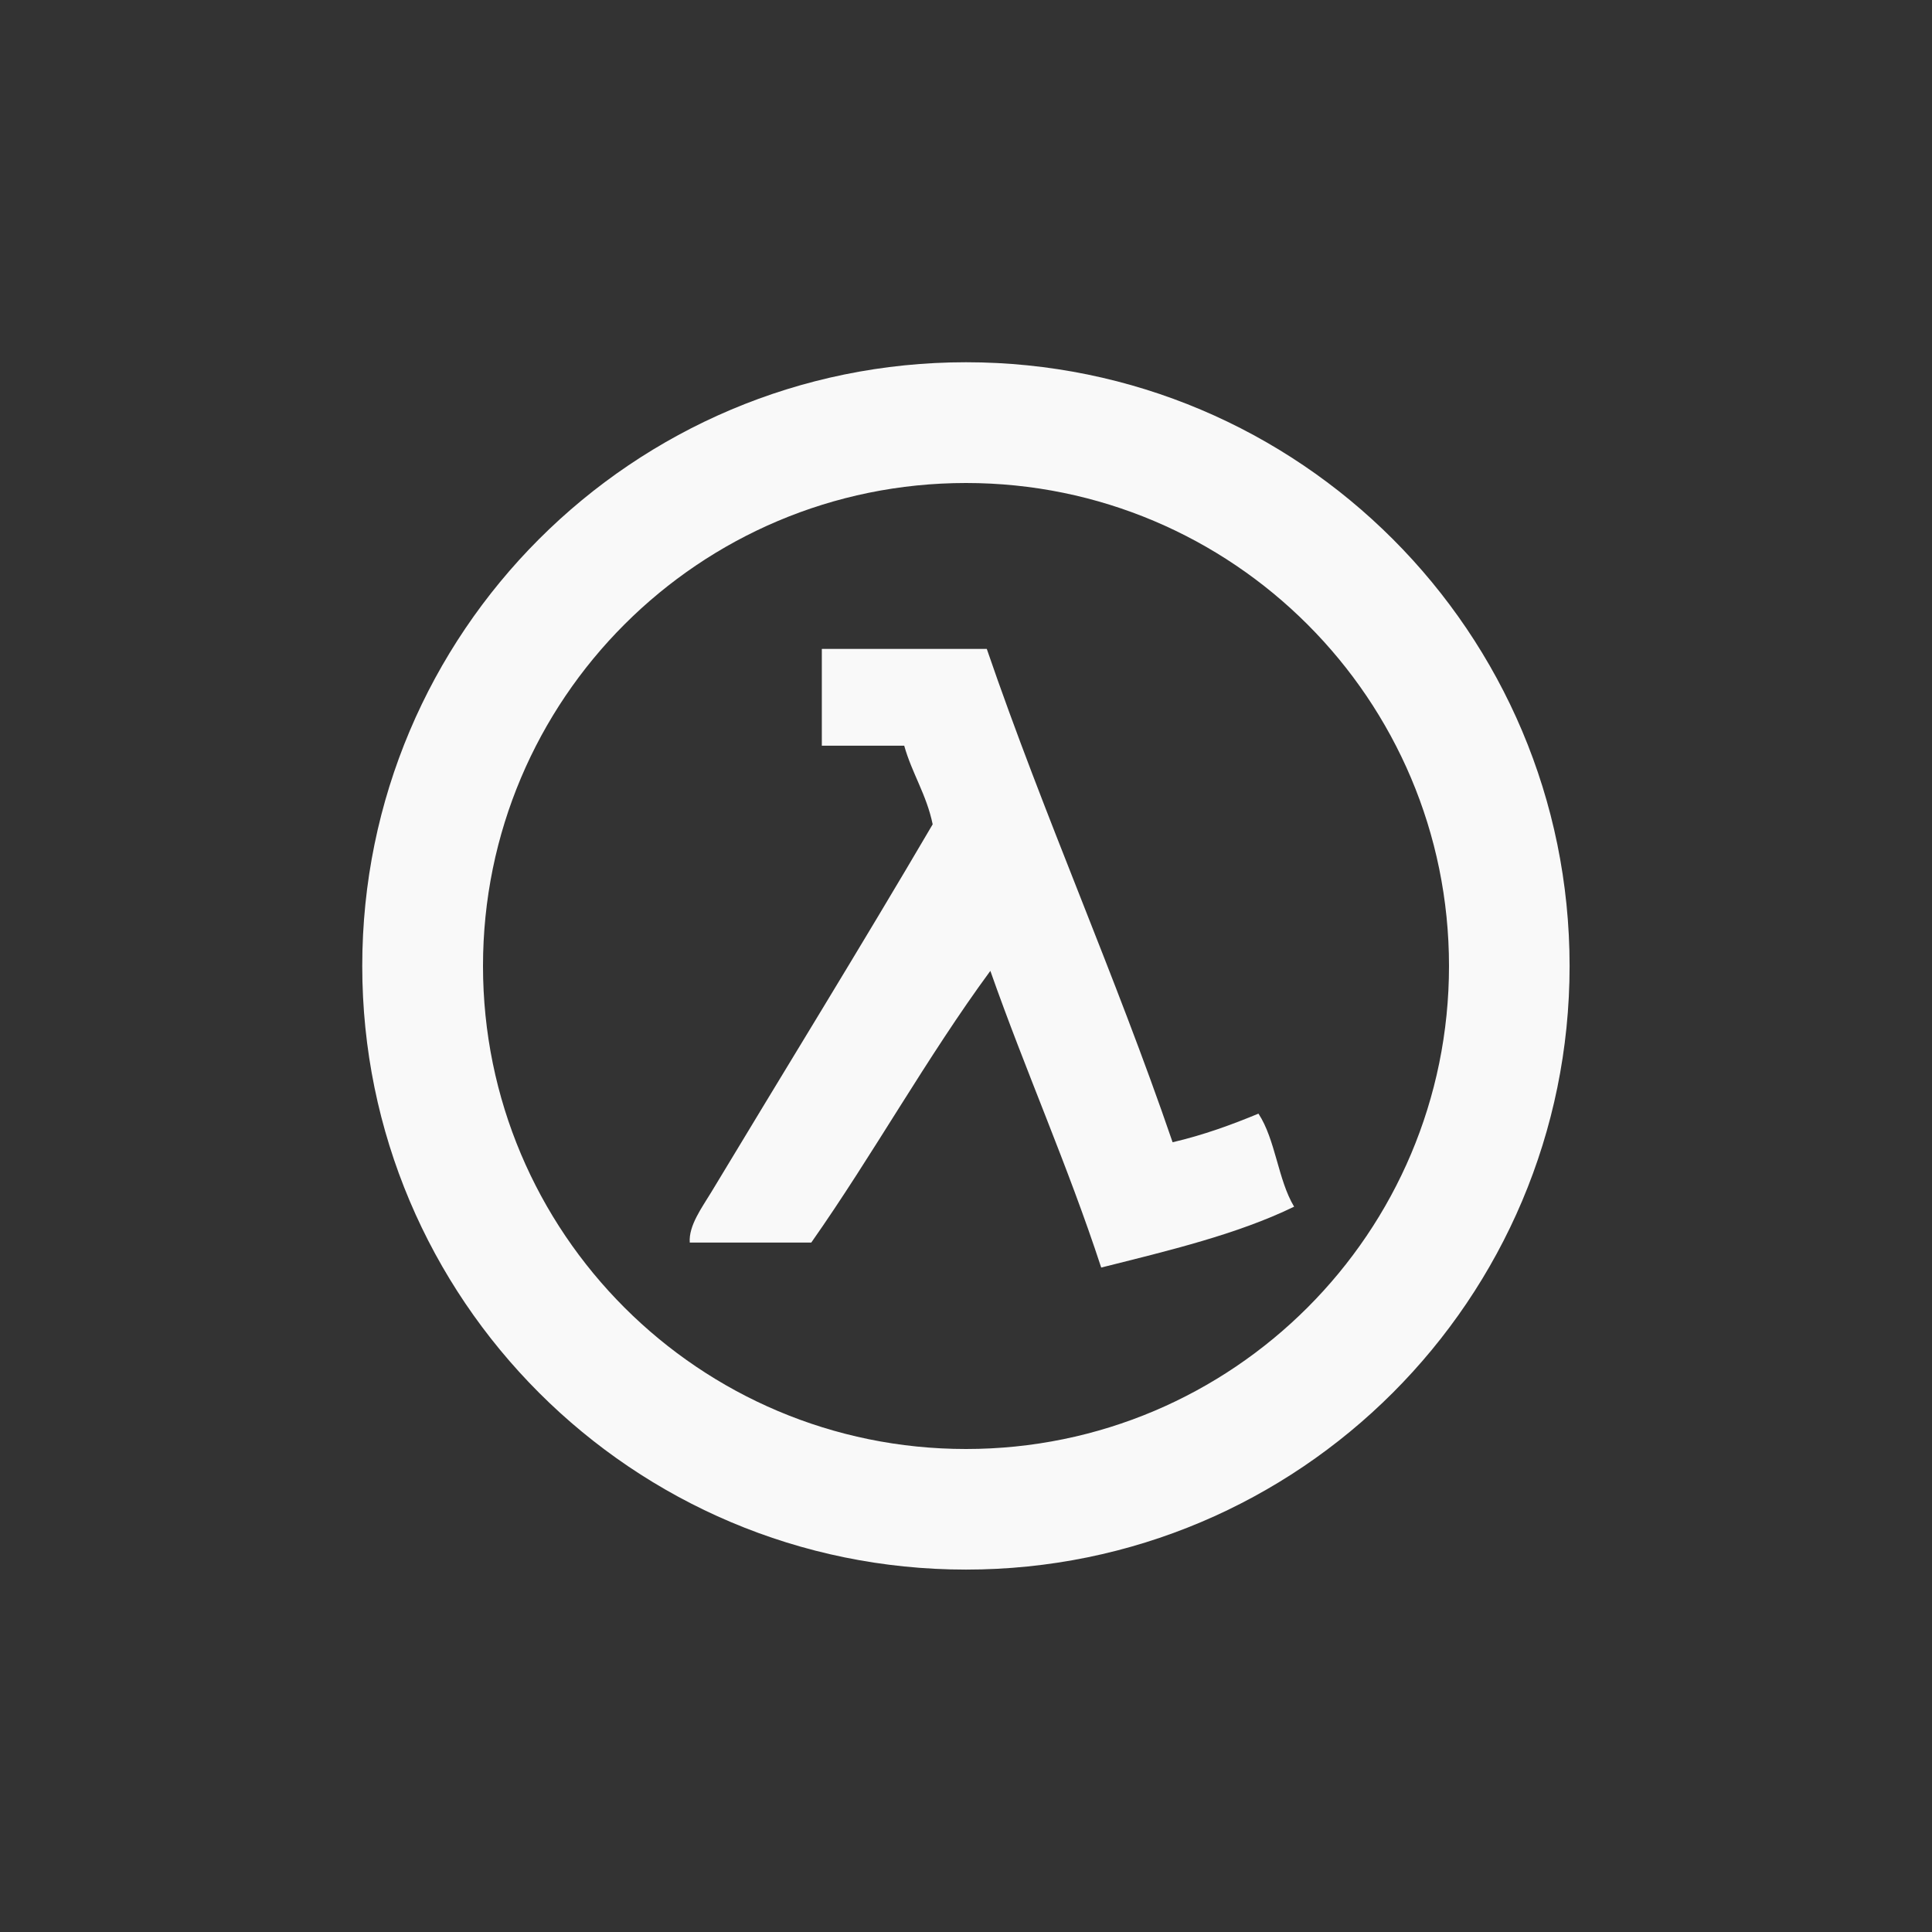 <!-- color: #f36f33 -->
<svg xmlns="http://www.w3.org/2000/svg" xmlns:xlink="http://www.w3.org/1999/xlink" width="48px" height="48px" viewBox="0 0 48 48" version="1.1">
<rect x="0" y="0" width="48" height="48" fill="#333333" stroke="none"/>
<g id="surface1">
<path style=" stroke:none;fill-rule:nonzero;fill:rgb(97.647%,97.647%,97.647%);fill-opacity:1;" d="M 24 9 C 15.715 9 9 15.715 9 24 C 9 32.281 15.715 38.996 24 38.996 C 32.281 38.996 38.996 32.281 38.996 24 C 38.996 15.715 32.281 9 24 9 M 24 12 C 30.625 12 36 17.371 36 24 C 36 30.625 30.629 36 24 36 C 17.371 36 12 30.629 12 24 C 12 17.371 17.371 12 24 12 M 20.418 16.125 L 20.418 18.527 L 22.465 18.527 C 22.66 19.219 23.02 19.742 23.172 20.48 C 21.418 23.473 19.41 26.73 17.668 29.625 C 17.441 30 17.105 30.453 17.137 30.871 L 20.156 30.871 C 21.695 28.68 23.023 26.273 24.605 24.121 C 25.484 26.621 26.527 28.949 27.359 31.492 C 29.039 31.07 30.734 30.668 32.152 29.98 C 31.75 29.312 31.691 28.312 31.266 27.668 C 30.598 27.945 29.902 28.199 29.133 28.379 C 27.699 24.191 25.953 20.309 24.516 16.121 L 20.426 16.121 M 20.422 16.125 "/>
</g>
</svg>
